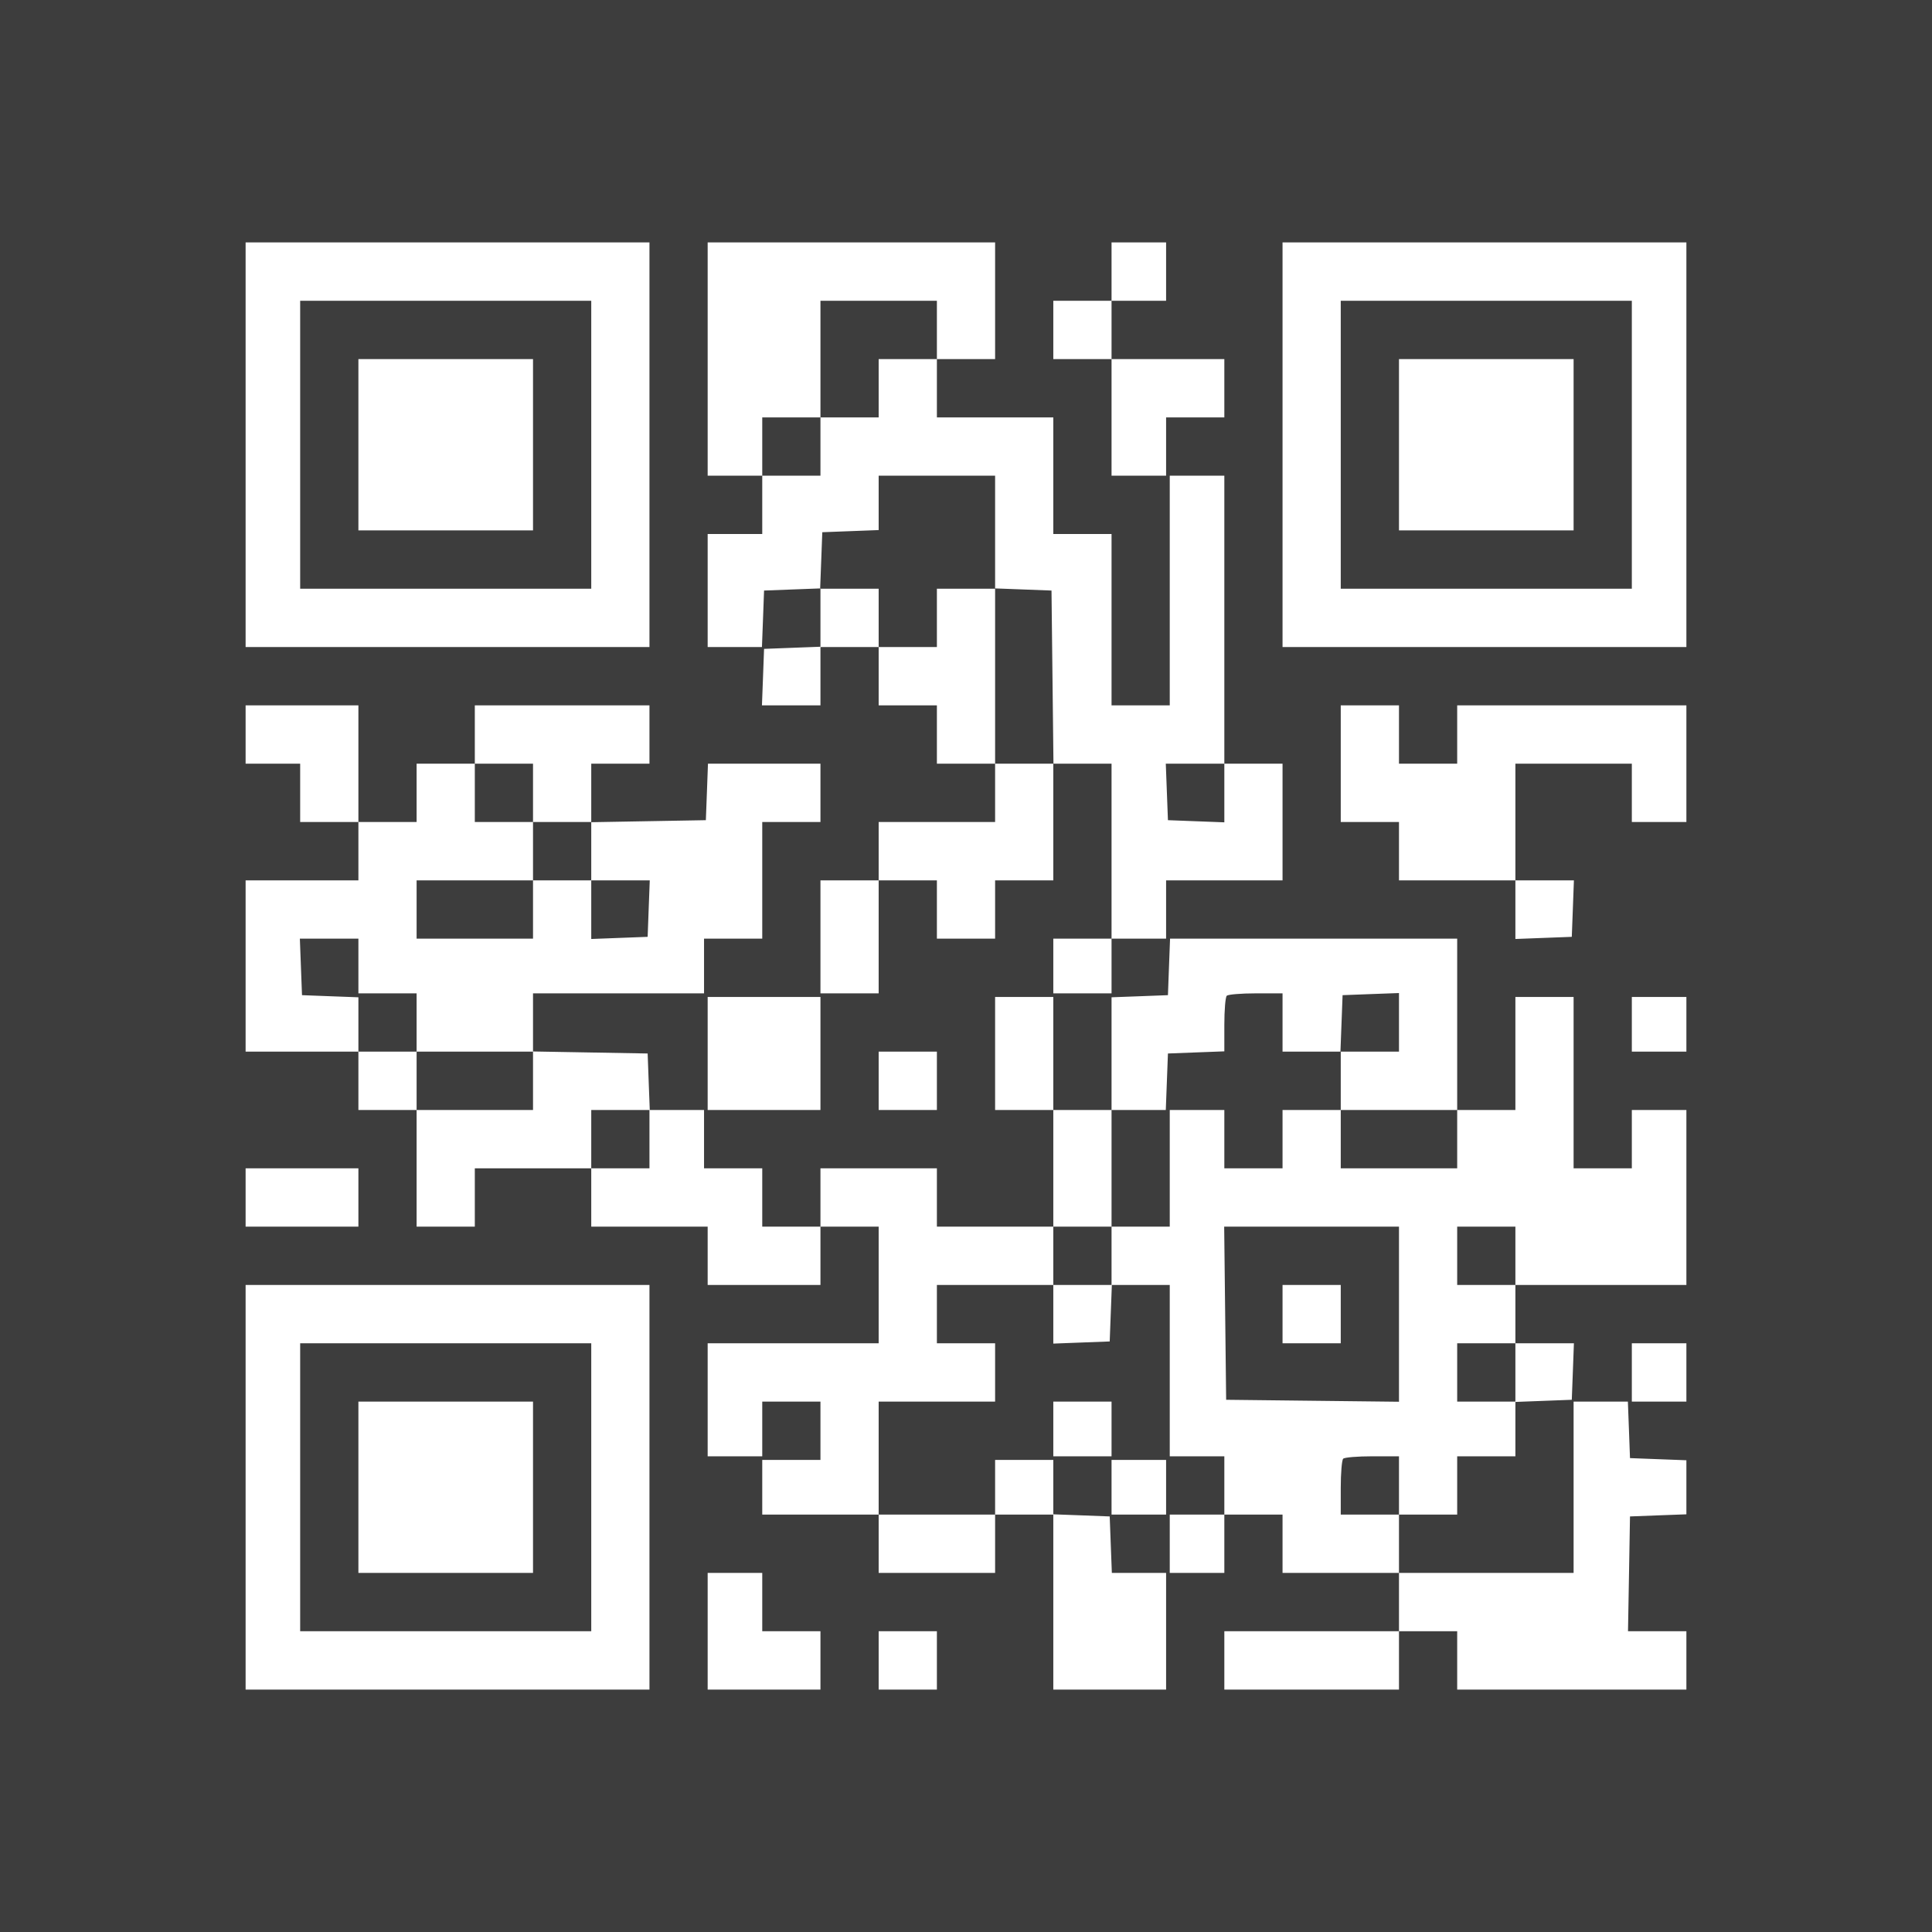 <svg width="63" height="63" viewBox="0 0 63 63" fill="none" xmlns="http://www.w3.org/2000/svg">
<rect x="0" y="0" width="63" height="63" fill="#333333" stroke="none"/>
<rect width="63" height="63" fill="white" fill-opacity="0.05"/>
<path fill-rule="evenodd" clip-rule="evenodd" d="M8.009 14.502V21.099H14.593H21.178V14.502V7.905H14.593H8.009V14.502ZM23.076 11.709V15.512H23.966H24.856V16.463V17.414H23.966H23.076V19.257V21.099H23.961H24.846L24.881 20.178L24.915 19.257L25.835 19.222L26.754 19.187V20.138V21.089L25.835 21.124L24.915 21.159L24.881 22.08L24.846 23.001H25.8H26.754V22.05V21.099H27.703H28.652V22.05V23.001H29.602H30.551V23.952V24.903H31.5H32.449V25.854V26.805H30.551H28.652V27.756V28.707H27.703H26.754V30.549V32.392H27.703H28.652V30.549V28.707H29.602H30.551V29.658V30.608H31.5H32.449V29.658V28.707H33.398H34.347V26.805V24.903H35.297H36.246V27.756V30.608H35.297H34.347V31.5V32.392H35.297H36.246V31.5V30.608H37.136H38.025V29.658V28.707H39.924H41.822V26.805V24.903H40.873H39.924V20.208V15.512H39.034H38.144V19.257V23.001H37.195H36.246V20.208V17.414H35.297H34.347V15.512V13.611H32.449H30.551V12.659V11.709H31.5H32.449V9.807V7.905H27.763H23.076V11.709ZM36.246 8.856V9.807H35.297H34.347V10.758V11.709H35.297H36.246V13.611V15.512H37.136H38.025V14.561V13.611H38.974H39.924V12.659V11.709H38.085H36.246V10.758V9.807H37.136H38.025V8.856V7.905H37.136H36.246V8.856ZM41.822 14.502V21.099H48.407H54.991V14.502V7.905H48.407H41.822V14.502ZM19.28 14.502V19.197H14.534H9.788V14.502V9.807H14.534H19.28V14.502ZM30.551 10.758V11.709H29.602H28.652V12.659V13.611H27.703H26.754V14.561V15.512H25.805H24.856V14.561V13.611H25.805H26.754V11.709V9.807H28.652H30.551V10.758ZM53.212 14.502V19.197H48.466H43.72V14.502V9.807H48.466H53.212V14.502ZM11.687 14.502V17.295H14.534H17.381V14.502V11.709H14.534H11.687V14.502ZM45.619 14.502V17.295H48.466H51.313V14.502V11.709H48.466H45.619V14.502ZM32.449 17.35V19.187L33.369 19.222L34.288 19.257L34.32 22.08L34.352 24.903H33.4H32.449V22.05V19.197H31.5H30.551V20.148V21.099H29.602H28.652V20.148V19.197H27.698H26.744L26.779 18.276L26.814 17.355L27.733 17.32L28.652 17.285V16.399V15.512H30.551H32.449V17.35ZM8.009 23.952V24.903H8.898H9.788V25.854V26.805H10.737H11.687V27.756V28.707H9.848H8.009V31.5V34.293H9.848H11.687V35.244V36.195H12.636H13.585V38.097V39.999H14.534H15.483V39.048V38.097H17.381H19.28V39.048V39.999H21.178H23.076V40.95V41.901H24.915H26.754V40.95V39.999H27.703H28.652V41.901V43.803H25.864H23.076V45.645V47.488H23.966H24.856V46.596V45.705H25.805H26.754V46.656V47.606H25.805H24.856V48.498V49.389H26.754H28.652V50.34V51.291H30.551H32.449V50.34V49.389H33.398H34.347V52.242V55.095H36.186H38.025V53.193V51.291H37.141H36.256L36.221 50.37L36.186 49.449L35.267 49.414L34.347 49.38V48.493V47.606H33.398H32.449V48.498V49.389H30.551H28.652V47.547V45.705H30.551H32.449V44.754V43.803H31.5H30.551V42.852V41.901H32.449H34.347V42.857V43.813L35.267 43.778L36.186 43.743L36.221 42.822L36.256 41.901H37.2H38.144V44.694V47.488H39.034H39.924V48.439V49.389H39.034H38.144V50.34V51.291H39.034H39.924V50.34V49.389H40.873H41.822V50.34V51.291H43.72H45.619V52.242V53.193H42.771H39.924V54.144V55.095H42.771H45.619V54.144V53.193H46.568H47.517V54.144V55.095H51.254H54.991V54.144V53.193H54.039H53.087L53.12 51.321L53.152 49.449L54.072 49.414L54.991 49.38V48.498V47.617L54.072 47.582L53.152 47.547L53.118 46.626L53.083 45.705H52.198H51.313V48.498V51.291H48.466H45.619V50.34V49.389H46.568H47.517V48.439V47.488H48.466H49.415V46.601V45.715L50.335 45.68L51.254 45.645L51.289 44.724L51.323 43.803H50.369H49.415V42.852V41.901H52.203H54.991V39.048V36.195H54.102H53.212V37.146V38.097H52.263H51.313V35.304V32.51H50.364H49.415V34.353V36.195H48.466H47.517V33.402V30.608H42.835H38.154L38.119 31.53L38.085 32.451L37.165 32.486L36.246 32.52V34.358V36.195H35.297H34.347V34.353V32.51H33.398H32.449V34.353V36.195H33.398H34.347V38.097V39.999H32.449H30.551V39.048V38.097H28.652H26.754V39.048V39.999H25.805H24.856V39.048V38.097H23.907H22.958V37.146V36.195H22.073H21.188L21.153 35.274L21.119 34.353L19.25 34.32L17.381 34.287V33.34V32.392H20.169H22.958V31.5V30.608H23.907H24.856V28.707V26.805H25.805H26.754V25.854V24.903H24.92H23.086L23.052 25.824L23.017 26.745L21.148 26.778L19.28 26.811V25.857V24.903H20.229H21.178V23.952V23.001H18.331H15.483V23.952V24.903H14.534H13.585V25.854V26.805H12.636H11.687V24.903V23.001H9.848H8.009V23.952ZM43.72 24.903V26.805H44.669H45.619V27.756V28.707H47.517H49.415V29.663V30.619L50.335 30.584L51.254 30.549L51.289 29.628L51.323 28.707H50.369H49.415V26.805V24.903H51.313H53.212V25.854V26.805H54.102H54.991V24.903V23.001H51.254H47.517V23.952V24.903H46.568H45.619V23.952V23.001H44.669H43.72V24.903ZM17.381 25.854V26.805H18.331H19.28V27.756V28.707H20.234H21.188L21.153 29.628L21.119 30.549L20.199 30.584L19.28 30.619V29.663V28.707H18.331H17.381V29.658V30.608H15.483H13.585V29.658V28.707H15.483H17.381V27.756V26.805H16.432H15.483V25.854V24.903H16.432H17.381V25.854ZM39.924 25.859V26.815L39.004 26.78L38.085 26.745L38.05 25.824L38.015 24.903H38.969H39.924V25.859ZM11.687 31.5V32.392H12.636H13.585V33.342V34.293H15.483H17.381V35.244V36.195H15.483H13.585V35.244V34.293H12.636H11.687V33.407V32.52L10.767 32.486L9.848 32.451L9.813 31.53L9.778 30.608H10.732H11.687V31.5ZM41.822 33.342V34.293H42.766H43.71L43.745 33.372L43.78 32.451L44.699 32.416L45.619 32.382V33.337V34.293H44.669H43.72V35.244V36.195H45.619H47.517V37.146V38.097H45.619H43.72V37.146V36.195H42.771H41.822V37.146V38.097H40.873H39.924V37.146V36.195H39.034H38.144V38.097V39.999H37.195H36.246V40.95V41.901H35.297H34.347V40.95V39.999H35.297H36.246V38.097V36.195H37.131H38.015L38.05 35.274L38.085 34.353L39.004 34.318L39.924 34.283V33.417C39.924 32.94 39.959 32.514 40.003 32.471C40.046 32.427 40.473 32.392 40.952 32.392H41.822V33.342ZM23.076 34.353V36.195H24.915H26.754V34.353V32.51H24.915H23.076V34.353ZM53.212 33.402V34.293H54.102H54.991V33.402V32.51H54.102H53.212V33.402ZM28.652 35.244V36.195H29.602H30.551V35.244V34.293H29.602H28.652V35.244ZM21.178 37.146V38.097H20.229H19.28V37.146V36.195H20.229H21.178V37.146ZM8.009 39.048V39.999H9.848H11.687V39.048V38.097H9.848H8.009V39.048ZM45.619 42.854V45.709L42.801 45.677L39.983 45.645L39.951 42.822L39.919 39.999H42.769H45.619V42.854ZM49.415 40.95V41.901H48.466H47.517V40.95V39.999H48.466H49.415V40.95ZM8.009 48.498V55.095H14.593H21.178V48.498V41.901H14.593H8.009V48.498ZM41.822 42.852V43.803H42.771H43.72V42.852V41.901H42.771H41.822V42.852ZM19.28 48.498V53.193H14.534H9.788V48.498V43.803H14.534H19.28V48.498ZM49.415 44.754V45.705H48.466H47.517V44.754V43.803H48.466H49.415V44.754ZM53.212 44.754V45.705H54.102H54.991V44.754V43.803H54.102H53.212V44.754ZM11.687 48.498V51.291H14.534H17.381V48.498V45.705H14.534H11.687V48.498ZM34.347 46.596V47.488H35.297H36.246V46.596V45.705H35.297H34.347V46.596ZM45.619 48.439V49.389H44.669H43.72V48.518C43.72 48.038 43.756 47.611 43.799 47.567C43.843 47.523 44.27 47.488 44.748 47.488H45.619V48.439ZM36.246 48.498V49.389H37.136H38.025V48.498V47.606H37.136H36.246V48.498ZM23.076 53.193V55.095H24.915H26.754V54.144V53.193H25.805H24.856V52.242V51.291H23.966H23.076V53.193ZM28.652 54.144V55.095H29.602H30.551V54.144V53.193H29.602H28.652V54.144Z" fill="white"/>
</svg>
